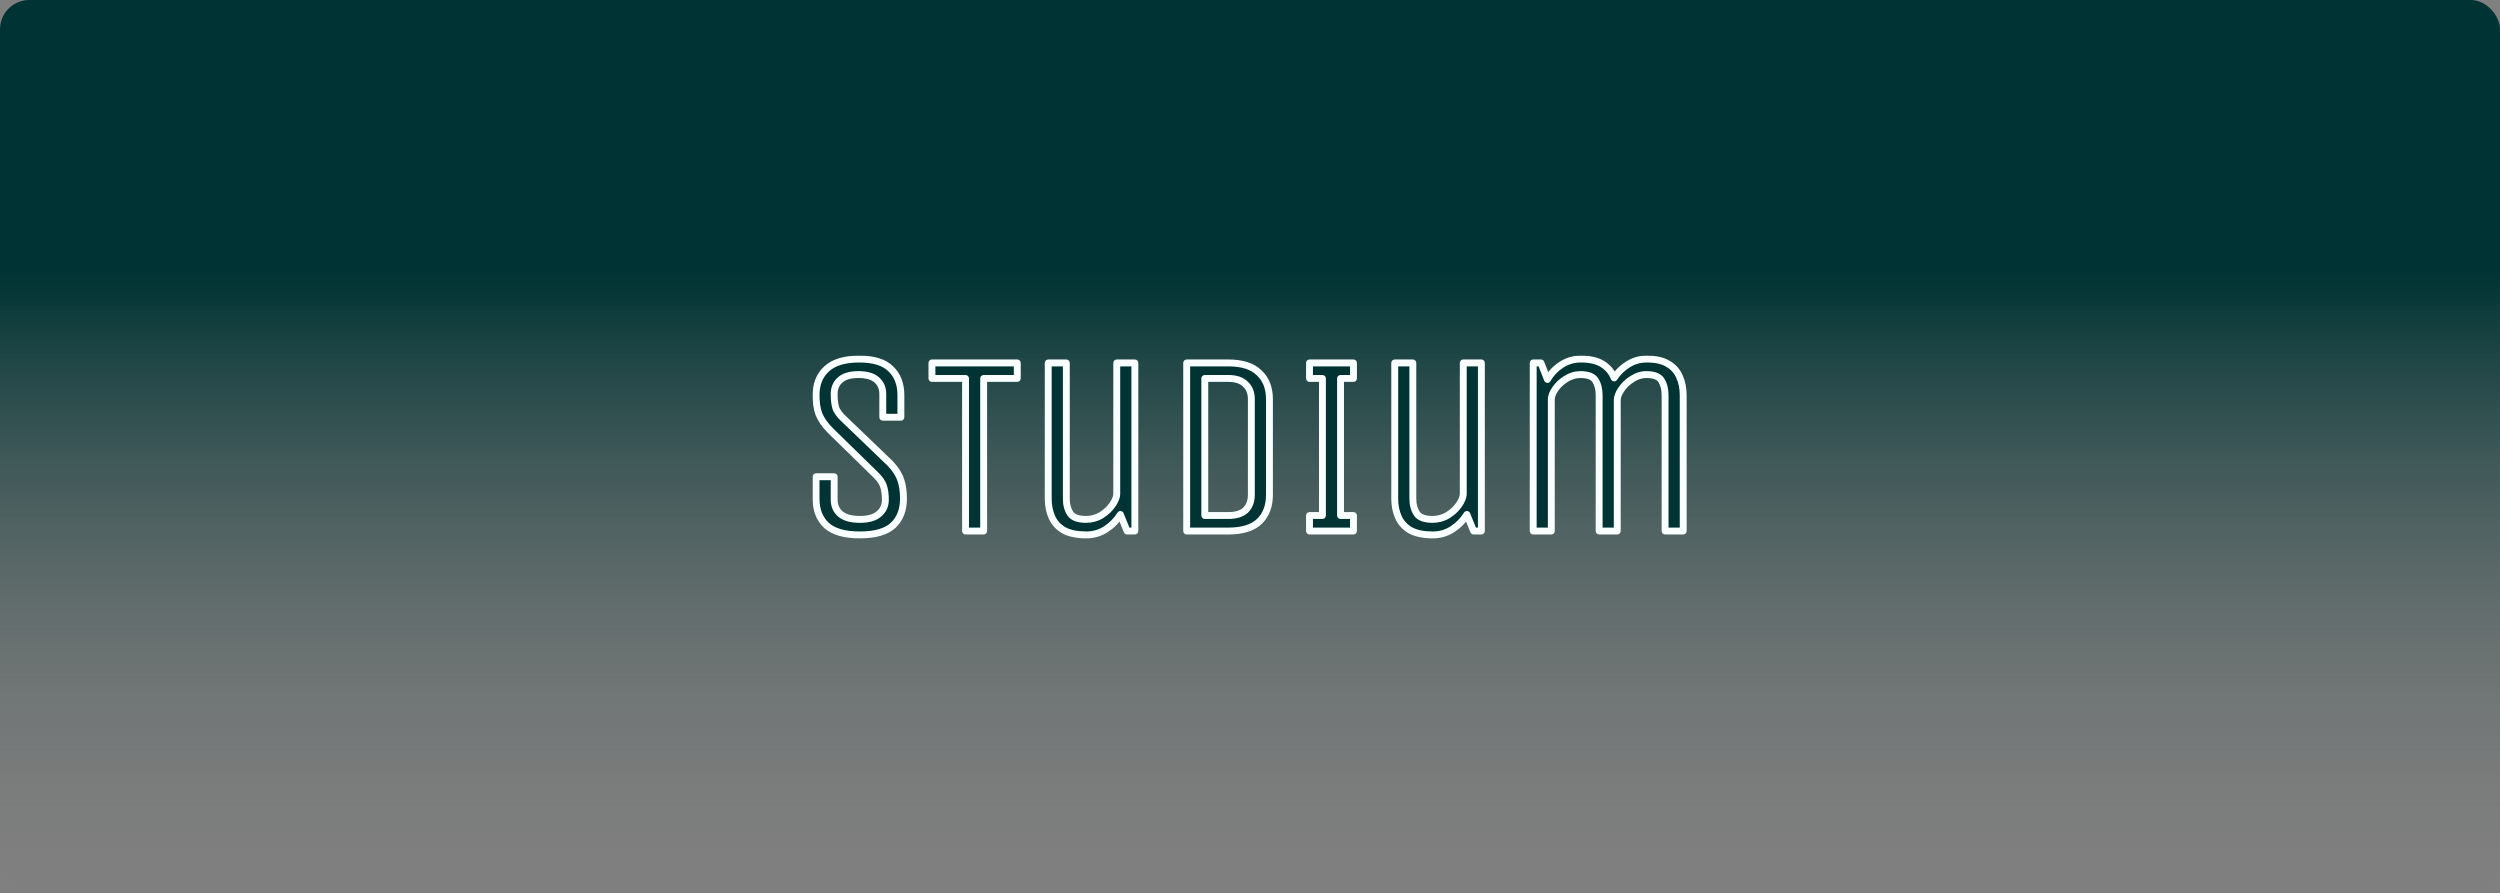 <svg width="1450" height="518" viewBox="0 0 1450 518" fill="none" xmlns="http://www.w3.org/2000/svg">
    <rect x="0" y="0" width="1450" height="518" fill="#808080" stroke="none"/>
    <g clip-path="url(#clip0_214_2)">
        <rect width="1450" height="518" fill="url(#paint0_linear_214_2)"/>
        <mask id="path-3-outside-1_214_2" maskUnits="userSpaceOnUse" x="471" y="206" width="508" height="107"
              fill="black">
            <rect fill="white" x="471" y="206" width="508" height="107"/>
            <path d="M516.365 268.85C519.365 272.05 521.365 275.15 522.365 278.15C523.465 281.15 524.015 284.85 524.015 289.25C524.015 295.75 522.015 300.9 518.015 304.7C514.015 308.4 507.565 310.25 498.665 310.25C489.865 310.25 483.415 308.4 479.315 304.7C475.315 300.9 473.315 295.75 473.315 289.25V276.5H483.815V289.85C483.815 293.25 485.015 296 487.415 298.1C489.915 300.2 493.665 301.25 498.665 301.25C503.665 301.25 507.365 300.2 509.765 298.1C512.265 296 513.515 293.25 513.515 289.85C513.515 286.75 513.165 284.15 512.465 282.05C511.865 279.95 510.315 277.7 507.815 275.3L481.415 249.5C478.315 246.3 476.165 243.2 474.965 240.2C473.865 237.2 473.315 233.55 473.315 229.25C473.315 222.75 475.365 217.65 479.465 213.95C483.565 210.15 489.865 208.25 498.365 208.25C506.765 208.25 512.865 210.15 516.665 213.95C520.565 217.65 522.515 222.75 522.515 229.25V242H512.015V228.65C512.015 225.15 510.865 222.4 508.565 220.4C506.265 218.3 502.715 217.25 497.915 217.25C493.115 217.25 489.565 218.3 487.265 220.4C484.965 222.4 483.815 225.15 483.815 228.65C483.815 231.75 484.115 234.35 484.715 236.45C485.415 238.55 487.015 240.75 489.515 243.05L516.365 268.85ZM590.022 219.5H570.522V308H560.022V219.5H540.522V210.5H590.022V219.5ZM607.97 210.5H618.47V289.25C618.47 292.65 619.22 295.5 620.72 297.8C622.22 300.1 625.27 301.25 629.87 301.25C633.07 301.25 636.02 300.45 638.72 298.85C641.42 297.15 643.57 295.15 645.17 292.85C646.87 290.45 647.72 288.25 647.72 286.25V210.5H658.22V308H653.72L649.82 298.4C647.72 301.8 644.92 304.65 641.42 306.95C638.02 309.15 634.22 310.25 630.02 310.25C624.62 310.25 620.27 309.35 616.97 307.55C613.77 305.65 611.47 303.1 610.07 299.9C608.67 296.7 607.97 293.15 607.97 289.25V210.5ZM688.278 308V210.5H712.428C720.428 210.5 726.378 212.4 730.278 216.2C734.278 219.9 736.278 225 736.278 231.5V287C736.278 293.5 734.328 298.65 730.428 302.45C726.528 306.15 720.528 308 712.428 308H688.278ZM725.778 231.5C725.778 227.8 724.628 224.9 722.328 222.8C720.128 220.6 716.828 219.5 712.428 219.5H698.778V299H712.428C716.928 299 720.278 297.95 722.478 295.85C724.678 293.65 725.778 290.7 725.778 287V231.5ZM785.011 308H759.511V299H767.011V219.5H759.511V210.5H785.011V219.5H777.511V299H785.011V308ZM808.946 210.5H819.446V289.25C819.446 292.65 820.196 295.5 821.696 297.8C823.196 300.1 826.246 301.25 830.846 301.25C834.046 301.25 836.996 300.45 839.696 298.85C842.396 297.15 844.546 295.15 846.146 292.85C847.846 290.45 848.696 288.25 848.696 286.25V210.5H859.196V308H854.696L850.796 298.4C848.696 301.8 845.896 304.65 842.396 306.95C838.996 309.15 835.196 310.25 830.996 310.25C825.596 310.25 821.246 309.35 817.946 307.55C814.746 305.65 812.446 303.1 811.046 299.9C809.646 296.7 808.946 293.15 808.946 289.25V210.5ZM889.255 308V210.5H893.755L897.505 220.1C899.505 216.6 902.205 213.75 905.605 211.55C909.005 209.35 912.755 208.25 916.855 208.25C922.255 208.25 926.505 209.25 929.605 211.25C932.705 213.25 934.905 215.9 936.205 219.2C938.305 216 940.955 213.4 944.155 211.4C947.455 209.3 951.105 208.25 955.105 208.25C960.405 208.25 964.555 209.2 967.555 211.1C970.655 212.9 972.855 215.4 974.155 218.6C975.555 221.7 976.255 225.25 976.255 229.25V308H965.755V229.25C965.755 225.85 965.055 223 963.655 220.7C962.255 218.4 959.355 217.25 954.955 217.25C952.055 217.25 949.305 218.1 946.705 219.8C944.105 221.4 942.005 223.4 940.405 225.8C938.805 228.1 938.005 230.25 938.005 232.25V308H927.505V229.25C927.505 225.85 926.805 223 925.405 220.7C924.005 218.4 921.105 217.25 916.705 217.25C913.805 217.25 911.055 218.05 908.455 219.65C905.855 221.25 903.755 223.2 902.155 225.5C900.555 227.7 899.755 229.8 899.755 231.8V308H889.255Z"/>
        </mask>
        <path d="M516.365 268.85C519.365 272.05 521.365 275.15 522.365 278.15C523.465 281.15 524.015 284.85 524.015 289.25C524.015 295.75 522.015 300.9 518.015 304.7C514.015 308.4 507.565 310.25 498.665 310.25C489.865 310.25 483.415 308.4 479.315 304.7C475.315 300.9 473.315 295.75 473.315 289.25V276.5H483.815V289.85C483.815 293.25 485.015 296 487.415 298.1C489.915 300.2 493.665 301.25 498.665 301.25C503.665 301.25 507.365 300.2 509.765 298.1C512.265 296 513.515 293.25 513.515 289.85C513.515 286.75 513.165 284.15 512.465 282.05C511.865 279.95 510.315 277.7 507.815 275.3L481.415 249.5C478.315 246.3 476.165 243.2 474.965 240.2C473.865 237.2 473.315 233.55 473.315 229.25C473.315 222.75 475.365 217.65 479.465 213.95C483.565 210.15 489.865 208.25 498.365 208.25C506.765 208.25 512.865 210.15 516.665 213.95C520.565 217.65 522.515 222.75 522.515 229.25V242H512.015V228.65C512.015 225.15 510.865 222.4 508.565 220.4C506.265 218.3 502.715 217.25 497.915 217.25C493.115 217.25 489.565 218.3 487.265 220.4C484.965 222.4 483.815 225.15 483.815 228.65C483.815 231.75 484.115 234.35 484.715 236.45C485.415 238.55 487.015 240.75 489.515 243.05L516.365 268.85ZM590.022 219.5H570.522V308H560.022V219.5H540.522V210.5H590.022V219.5ZM607.97 210.5H618.47V289.25C618.47 292.65 619.22 295.5 620.72 297.8C622.22 300.1 625.27 301.25 629.87 301.25C633.07 301.25 636.02 300.45 638.72 298.85C641.42 297.15 643.57 295.15 645.17 292.85C646.87 290.45 647.72 288.25 647.72 286.25V210.5H658.22V308H653.72L649.82 298.4C647.72 301.8 644.92 304.65 641.42 306.95C638.02 309.15 634.22 310.25 630.02 310.25C624.62 310.25 620.27 309.35 616.97 307.55C613.77 305.65 611.47 303.1 610.07 299.9C608.67 296.7 607.97 293.15 607.97 289.25V210.5ZM688.278 308V210.5H712.428C720.428 210.5 726.378 212.4 730.278 216.2C734.278 219.9 736.278 225 736.278 231.5V287C736.278 293.5 734.328 298.65 730.428 302.45C726.528 306.15 720.528 308 712.428 308H688.278ZM725.778 231.5C725.778 227.8 724.628 224.9 722.328 222.8C720.128 220.6 716.828 219.5 712.428 219.5H698.778V299H712.428C716.928 299 720.278 297.95 722.478 295.85C724.678 293.65 725.778 290.7 725.778 287V231.5ZM785.011 308H759.511V299H767.011V219.5H759.511V210.5H785.011V219.5H777.511V299H785.011V308ZM808.946 210.5H819.446V289.25C819.446 292.65 820.196 295.5 821.696 297.8C823.196 300.1 826.246 301.25 830.846 301.25C834.046 301.25 836.996 300.45 839.696 298.85C842.396 297.15 844.546 295.15 846.146 292.85C847.846 290.45 848.696 288.25 848.696 286.25V210.5H859.196V308H854.696L850.796 298.4C848.696 301.8 845.896 304.65 842.396 306.95C838.996 309.15 835.196 310.25 830.996 310.25C825.596 310.25 821.246 309.35 817.946 307.55C814.746 305.65 812.446 303.1 811.046 299.9C809.646 296.7 808.946 293.15 808.946 289.25V210.5ZM889.255 308V210.5H893.755L897.505 220.1C899.505 216.6 902.205 213.75 905.605 211.55C909.005 209.35 912.755 208.25 916.855 208.25C922.255 208.25 926.505 209.25 929.605 211.25C932.705 213.25 934.905 215.9 936.205 219.2C938.305 216 940.955 213.4 944.155 211.4C947.455 209.3 951.105 208.25 955.105 208.25C960.405 208.25 964.555 209.2 967.555 211.1C970.655 212.9 972.855 215.4 974.155 218.6C975.555 221.7 976.255 225.25 976.255 229.25V308H965.755V229.25C965.755 225.85 965.055 223 963.655 220.7C962.255 218.4 959.355 217.25 954.955 217.25C952.055 217.25 949.305 218.1 946.705 219.8C944.105 221.4 942.005 223.4 940.405 225.8C938.805 228.1 938.005 230.25 938.005 232.25V308H927.505V229.25C927.505 225.85 926.805 223 925.405 220.7C924.005 218.4 921.105 217.25 916.705 217.25C913.805 217.25 911.055 218.05 908.455 219.65C905.855 221.25 903.755 223.2 902.155 225.5C900.555 227.7 899.755 229.8 899.755 231.8V308H889.255Z"
              fill="#003333"/>
        <path d="M516.365 268.85L517.825 267.482C517.801 267.457 517.776 267.432 517.751 267.408L516.365 268.85ZM522.365 278.15L520.468 278.782C520.474 278.801 520.481 278.82 520.488 278.839L522.365 278.15ZM518.015 304.7L519.374 306.168C519.38 306.162 519.387 306.156 519.393 306.15L518.015 304.7ZM479.315 304.7L477.938 306.15C477.95 306.162 477.963 306.173 477.976 306.185L479.315 304.7ZM473.315 276.5V274.5C472.211 274.5 471.315 275.395 471.315 276.5H473.315ZM483.815 276.5H485.815C485.815 275.395 484.92 274.5 483.815 274.5V276.5ZM487.415 298.1L486.098 299.605C486.109 299.614 486.119 299.623 486.129 299.631L487.415 298.1ZM509.765 298.1L508.479 296.569C508.469 296.577 508.459 296.586 508.448 296.595L509.765 298.1ZM512.465 282.05L510.542 282.599C510.55 282.627 510.559 282.655 510.568 282.682L512.465 282.05ZM507.815 275.3L506.418 276.73C506.422 276.735 506.426 276.739 506.43 276.743L507.815 275.3ZM481.415 249.5L479.979 250.892C479.992 250.905 480.005 250.918 480.018 250.93L481.415 249.5ZM474.965 240.2L473.088 240.889C473.094 240.907 473.101 240.925 473.108 240.943L474.965 240.2ZM479.465 213.95L480.805 215.435C480.812 215.429 480.818 215.423 480.825 215.417L479.465 213.95ZM516.665 213.95L515.251 215.364C515.264 215.377 515.276 215.389 515.289 215.401L516.665 213.95ZM522.515 242V244C523.62 244 524.515 243.105 524.515 242H522.515ZM512.015 242H510.015C510.015 243.105 510.911 244 512.015 244V242ZM508.565 220.4L507.217 221.877C507.229 221.888 507.241 221.899 507.253 221.909L508.565 220.4ZM487.265 220.4L488.578 221.909C488.59 221.899 488.602 221.888 488.614 221.877L487.265 220.4ZM484.715 236.45L482.792 236.999C482.8 237.027 482.809 237.055 482.818 237.082L484.715 236.45ZM489.515 243.05L490.901 241.608C490.891 241.598 490.88 241.588 490.87 241.578L489.515 243.05ZM514.906 270.218C517.781 273.284 519.588 276.141 520.468 278.782L524.263 277.518C523.143 274.159 520.95 270.816 517.825 267.482L514.906 270.218ZM520.488 278.839C521.483 281.552 522.015 285.003 522.015 289.25H526.015C526.015 284.697 525.448 280.748 524.243 277.461L520.488 278.839ZM522.015 289.25C522.015 295.308 520.17 299.895 516.638 303.25L519.393 306.15C523.861 301.905 526.015 296.192 526.015 289.25H522.015ZM516.657 303.232C513.2 306.429 507.363 308.25 498.665 308.25V312.25C507.768 312.25 514.83 310.371 519.374 306.168L516.657 303.232ZM498.665 308.25C490.081 308.25 484.223 306.435 480.655 303.215L477.976 306.185C482.608 310.365 489.649 312.25 498.665 312.25V308.25ZM480.693 303.25C477.161 299.895 475.315 295.308 475.315 289.25H471.315C471.315 296.192 473.47 301.905 477.938 306.15L480.693 303.25ZM475.315 289.25V276.5H471.315V289.25H475.315ZM473.315 278.5H483.815V274.5H473.315V278.5ZM481.815 276.5V289.85H485.815V276.5H481.815ZM481.815 289.85C481.815 293.784 483.233 297.098 486.098 299.605L488.732 296.595C486.798 294.902 485.815 292.716 485.815 289.85H481.815ZM486.129 299.631C489.138 302.159 493.434 303.25 498.665 303.25V299.25C493.897 299.25 490.693 298.241 488.702 296.569L486.129 299.631ZM498.665 303.25C503.888 303.25 508.16 302.162 511.082 299.605L508.448 296.595C506.571 298.238 503.443 299.25 498.665 299.25V303.25ZM511.052 299.631C514.025 297.134 515.515 293.813 515.515 289.85H511.515C511.515 292.687 510.506 294.866 508.479 296.569L511.052 299.631ZM515.515 289.85C515.515 286.614 515.152 283.785 514.363 281.418L510.568 282.682C511.179 284.515 511.515 286.886 511.515 289.85H515.515ZM514.388 281.501C513.65 278.916 511.82 276.372 509.2 273.857L506.43 276.743C508.811 279.028 510.081 280.984 510.542 282.599L514.388 281.501ZM509.213 273.87L482.813 248.07L480.018 250.93L506.418 276.73L509.213 273.87ZM482.852 248.108C479.869 245.029 477.897 242.143 476.822 239.457L473.108 240.943C474.434 244.257 476.762 247.571 479.979 250.892L482.852 248.108ZM476.843 239.511C475.847 236.794 475.315 233.391 475.315 229.25H471.315C471.315 233.709 471.884 237.606 473.088 240.889L476.843 239.511ZM475.315 229.25C475.315 223.206 477.201 218.688 480.805 215.435L478.126 212.465C473.53 216.612 471.315 222.294 471.315 229.25H475.315ZM480.825 215.417C484.403 212.101 490.115 210.25 498.365 210.25V206.25C489.616 206.25 482.728 208.199 478.106 212.483L480.825 215.417ZM498.365 210.25C506.525 210.25 511.991 212.104 515.251 215.364L518.08 212.536C513.74 208.196 507.006 206.25 498.365 206.25V210.25ZM515.289 215.401C518.709 218.646 520.515 223.175 520.515 229.25H524.515C524.515 222.325 522.422 216.654 518.042 212.499L515.289 215.401ZM520.515 229.25V242H524.515V229.25H520.515ZM522.515 240H512.015V244H522.515V240ZM514.015 242V228.65H510.015V242H514.015ZM514.015 228.65C514.015 224.666 512.682 221.329 509.878 218.891L507.253 221.909C509.049 223.471 510.015 225.634 510.015 228.65H514.015ZM509.914 218.923C507.09 216.345 502.954 215.25 497.915 215.25V219.25C502.477 219.25 505.441 220.255 507.217 221.877L509.914 218.923ZM497.915 215.25C492.877 215.25 488.741 216.345 485.917 218.923L488.614 221.877C490.39 220.255 493.354 219.25 497.915 219.25V215.25ZM485.953 218.891C483.149 221.329 481.815 224.666 481.815 228.65H485.815C485.815 225.634 486.782 223.471 488.578 221.909L485.953 218.891ZM481.815 228.65C481.815 231.865 482.125 234.663 482.792 236.999L486.638 235.901C486.106 234.037 485.815 231.635 485.815 228.65H481.815ZM482.818 237.082C483.668 239.631 485.534 242.105 488.161 244.522L490.87 241.578C488.497 239.395 487.163 237.469 486.613 235.818L482.818 237.082ZM488.13 244.492L514.98 270.292L517.751 267.408L490.901 241.608L488.13 244.492ZM590.022 219.5V221.5C591.127 221.5 592.022 220.605 592.022 219.5H590.022ZM570.522 219.5V217.5C569.418 217.5 568.522 218.395 568.522 219.5H570.522ZM570.522 308V310C571.627 310 572.522 309.105 572.522 308H570.522ZM560.022 308H558.022C558.022 309.105 558.918 310 560.022 310V308ZM560.022 219.5H562.022C562.022 218.395 561.127 217.5 560.022 217.5V219.5ZM540.522 219.5H538.522C538.522 220.605 539.418 221.5 540.522 221.5V219.5ZM540.522 210.5V208.5C539.418 208.5 538.522 209.395 538.522 210.5H540.522ZM590.022 210.5H592.022C592.022 209.395 591.127 208.5 590.022 208.5V210.5ZM590.022 217.5H570.522V221.5H590.022V217.5ZM568.522 219.5V308H572.522V219.5H568.522ZM570.522 306H560.022V310H570.522V306ZM562.022 308V219.5H558.022V308H562.022ZM560.022 217.5H540.522V221.5H560.022V217.5ZM542.522 219.5V210.5H538.522V219.5H542.522ZM540.522 212.5H590.022V208.5H540.522V212.5ZM588.022 210.5V219.5H592.022V210.5H588.022ZM607.97 210.5V208.5C606.865 208.5 605.97 209.395 605.97 210.5H607.97ZM618.47 210.5H620.47C620.47 209.395 619.574 208.5 618.47 208.5V210.5ZM638.72 298.85L639.739 300.571C639.755 300.561 639.77 300.552 639.785 300.542L638.72 298.85ZM645.17 292.85L643.538 291.694C643.534 291.699 643.531 291.703 643.528 291.708L645.17 292.85ZM647.72 210.5V208.5C646.615 208.5 645.72 209.395 645.72 210.5H647.72ZM658.22 210.5H660.22C660.22 209.395 659.324 208.5 658.22 208.5V210.5ZM658.22 308V310C659.324 310 660.22 309.105 660.22 308H658.22ZM653.72 308L651.867 308.753C652.173 309.507 652.906 310 653.72 310V308ZM649.82 298.4L651.673 297.647C651.389 296.949 650.738 296.47 649.987 296.407C649.236 296.344 648.514 296.708 648.118 297.349L649.82 298.4ZM641.42 306.95L642.506 308.629C642.51 308.627 642.514 308.624 642.518 308.621L641.42 306.95ZM616.97 307.55L615.949 309.27C615.97 309.282 615.991 309.294 616.012 309.306L616.97 307.55ZM610.07 299.9L608.237 300.702L608.237 300.702L610.07 299.9ZM607.97 212.5H618.47V208.5H607.97V212.5ZM616.47 210.5V289.25H620.47V210.5H616.47ZM616.47 289.25C616.47 292.945 617.287 296.198 619.045 298.893L622.395 296.707C621.152 294.802 620.47 292.355 620.47 289.25H616.47ZM619.045 298.893C621.11 302.06 625.056 303.25 629.87 303.25V299.25C625.483 299.25 623.33 298.14 622.395 296.707L619.045 298.893ZM629.87 303.25C633.421 303.25 636.724 302.357 639.739 300.571L637.7 297.129C635.315 298.543 632.718 299.25 629.87 299.25V303.25ZM639.785 300.542C642.681 298.719 645.039 296.541 646.812 293.992L643.528 291.708C642.101 293.759 640.158 295.581 637.654 297.158L639.785 300.542ZM646.802 294.006C648.634 291.419 649.72 288.817 649.72 286.25H645.72C645.72 287.683 645.105 289.481 643.538 291.694L646.802 294.006ZM649.72 286.25V210.5H645.72V286.25H649.72ZM647.72 212.5H658.22V208.5H647.72V212.5ZM656.22 210.5V308H660.22V210.5H656.22ZM658.22 306H653.72V310H658.22V306ZM655.573 307.247L651.673 297.647L647.967 299.153L651.867 308.753L655.573 307.247ZM648.118 297.349C646.179 300.489 643.589 303.131 640.321 305.279L642.518 308.621C646.25 306.169 649.261 303.111 651.521 299.451L648.118 297.349ZM640.333 305.271C637.269 307.253 633.849 308.25 630.02 308.25V312.25C634.59 312.25 638.77 311.047 642.506 308.629L640.333 305.271ZM630.02 308.25C624.818 308.25 620.833 307.379 617.927 305.794L616.012 309.306C619.706 311.321 624.422 312.25 630.02 312.25V308.25ZM617.991 305.83C615.126 304.129 613.123 301.889 611.902 299.098L608.237 300.702C609.816 304.311 612.414 307.171 615.949 309.27L617.991 305.83ZM611.902 299.098C610.625 296.179 609.97 292.906 609.97 289.25H605.97C605.97 293.394 606.715 297.221 608.237 300.702L611.902 299.098ZM609.97 289.25V210.5H605.97V289.25H609.97ZM688.278 308H686.278C686.278 309.105 687.174 310 688.278 310V308ZM688.278 210.5V208.5C687.174 208.5 686.278 209.395 686.278 210.5H688.278ZM730.278 216.2L728.883 217.632C728.895 217.645 728.908 217.656 728.92 217.668L730.278 216.2ZM730.428 302.45L731.805 303.901C731.811 303.895 731.818 303.889 731.824 303.882L730.428 302.45ZM722.328 222.8L720.914 224.214C720.936 224.236 720.957 224.257 720.98 224.277L722.328 222.8ZM698.778 219.5V217.5C697.674 217.5 696.778 218.395 696.778 219.5H698.778ZM698.778 299H696.778C696.778 300.105 697.674 301 698.778 301V299ZM722.478 295.85L723.859 297.297C723.87 297.286 723.882 297.275 723.893 297.264L722.478 295.85ZM690.278 308V210.5H686.278V308H690.278ZM688.278 212.5H712.428V208.5H688.278V212.5ZM712.428 212.5C720.15 212.5 725.5 214.336 728.883 217.632L731.674 214.768C727.257 210.464 720.707 208.5 712.428 208.5V212.5ZM728.92 217.668C732.432 220.917 734.278 225.441 734.278 231.5H738.278C738.278 224.559 736.124 218.883 731.636 214.732L728.92 217.668ZM734.278 231.5V287H738.278V231.5H734.278ZM734.278 287C734.278 293.073 732.472 297.666 729.033 301.018L731.824 303.882C736.184 299.634 738.278 293.927 738.278 287H734.278ZM729.052 300.999C725.674 304.204 720.27 306 712.428 306V310C720.787 310 727.383 308.096 731.805 303.901L729.052 300.999ZM712.428 306H688.278V310H712.428V306ZM727.778 231.5C727.778 227.353 726.47 223.873 723.677 221.323L720.98 224.277C722.787 225.927 723.778 228.247 723.778 231.5H727.778ZM723.743 221.386C721.035 218.678 717.137 217.5 712.428 217.5V221.5C716.52 221.5 719.221 222.522 720.914 224.214L723.743 221.386ZM712.428 217.5H698.778V221.5H712.428V217.5ZM696.778 219.5V299H700.778V219.5H696.778ZM698.778 301H712.428V297H698.778V301ZM712.428 301C717.199 301 721.142 299.89 723.859 297.297L721.097 294.403C719.414 296.01 716.657 297 712.428 297V301ZM723.893 297.264C726.537 294.619 727.778 291.123 727.778 287H723.778C723.778 290.277 722.819 292.681 721.064 294.436L723.893 297.264ZM727.778 287V231.5H723.778V287H727.778ZM785.011 308V310C786.115 310 787.011 309.105 787.011 308H785.011ZM759.511 308H757.511C757.511 309.105 758.406 310 759.511 310V308ZM759.511 299V297C758.406 297 757.511 297.895 757.511 299H759.511ZM767.011 299V301C768.115 301 769.011 300.105 769.011 299H767.011ZM767.011 219.5H769.011C769.011 218.395 768.115 217.5 767.011 217.5V219.5ZM759.511 219.5H757.511C757.511 220.605 758.406 221.5 759.511 221.5V219.5ZM759.511 210.5V208.5C758.406 208.5 757.511 209.395 757.511 210.5H759.511ZM785.011 210.5H787.011C787.011 209.395 786.115 208.5 785.011 208.5V210.5ZM785.011 219.5V221.5C786.115 221.5 787.011 220.605 787.011 219.5H785.011ZM777.511 219.5V217.5C776.406 217.5 775.511 218.395 775.511 219.5H777.511ZM777.511 299H775.511C775.511 300.105 776.406 301 777.511 301V299ZM785.011 299H787.011C787.011 297.895 786.115 297 785.011 297V299ZM785.011 306H759.511V310H785.011V306ZM761.511 308V299H757.511V308H761.511ZM759.511 301H767.011V297H759.511V301ZM769.011 299V219.5H765.011V299H769.011ZM767.011 217.5H759.511V221.5H767.011V217.5ZM761.511 219.5V210.5H757.511V219.5H761.511ZM759.511 212.5H785.011V208.5H759.511V212.5ZM783.011 210.5V219.5H787.011V210.5H783.011ZM785.011 217.5H777.511V221.5H785.011V217.5ZM775.511 219.5V299H779.511V219.5H775.511ZM777.511 301H785.011V297H777.511V301ZM783.011 299V308H787.011V299H783.011ZM808.946 210.5V208.5C807.842 208.5 806.946 209.395 806.946 210.5H808.946ZM819.446 210.5H821.446C821.446 209.395 820.551 208.5 819.446 208.5V210.5ZM839.696 298.85L840.716 300.571C840.731 300.561 840.747 300.552 840.762 300.542L839.696 298.85ZM846.146 292.85L844.514 291.694C844.511 291.699 844.508 291.703 844.504 291.708L846.146 292.85ZM848.696 210.5V208.5C847.592 208.5 846.696 209.395 846.696 210.5H848.696ZM859.196 210.5H861.196C861.196 209.395 860.301 208.5 859.196 208.5V210.5ZM859.196 308V310C860.301 310 861.196 309.105 861.196 308H859.196ZM854.696 308L852.843 308.753C853.15 309.507 853.882 310 854.696 310V308ZM850.796 298.4L852.649 297.647C852.366 296.949 851.714 296.47 850.964 296.407C850.213 296.344 849.491 296.708 849.095 297.349L850.796 298.4ZM842.396 306.95L843.483 308.629C843.487 308.627 843.491 308.624 843.495 308.621L842.396 306.95ZM817.946 307.55L816.925 309.27C816.946 309.282 816.967 309.294 816.989 309.306L817.946 307.55ZM811.046 299.9L809.214 300.702L809.214 300.702L811.046 299.9ZM808.946 212.5H819.446V208.5H808.946V212.5ZM817.446 210.5V289.25H821.446V210.5H817.446ZM817.446 289.25C817.446 292.945 818.264 296.198 820.021 298.893L823.372 296.707C822.129 294.802 821.446 292.355 821.446 289.25H817.446ZM820.021 298.893C822.087 302.06 826.033 303.25 830.846 303.25V299.25C826.46 299.25 824.306 298.14 823.372 296.707L820.021 298.893ZM830.846 303.25C834.398 303.25 837.701 302.357 840.716 300.571L838.677 297.129C836.292 298.543 833.695 299.25 830.846 299.25V303.25ZM840.762 300.542C843.658 298.719 846.015 296.541 847.788 293.992L844.504 291.708C843.078 293.759 841.135 295.581 838.631 297.158L840.762 300.542ZM847.778 294.006C849.611 291.419 850.696 288.817 850.696 286.25H846.696C846.696 287.683 846.082 289.481 844.514 291.694L847.778 294.006ZM850.696 286.25V210.5H846.696V286.25H850.696ZM848.696 212.5H859.196V208.5H848.696V212.5ZM857.196 210.5V308H861.196V210.5H857.196ZM859.196 306H854.696V310H859.196V306ZM856.549 307.247L852.649 297.647L848.943 299.153L852.843 308.753L856.549 307.247ZM849.095 297.349C847.155 300.489 844.566 303.131 841.298 305.279L843.495 308.621C847.227 306.169 850.237 303.111 852.498 299.451L849.095 297.349ZM841.31 305.271C838.246 307.253 834.826 308.25 830.996 308.25V312.25C835.567 312.25 839.747 311.047 843.483 308.629L841.31 305.271ZM830.996 308.25C825.794 308.25 821.81 307.379 818.904 305.794L816.989 309.306C820.683 311.321 825.398 312.25 830.996 312.25V308.25ZM818.967 305.83C816.102 304.129 814.1 301.889 812.879 299.098L809.214 300.702C810.793 304.311 813.39 307.171 816.925 309.27L818.967 305.83ZM812.879 299.098C811.601 296.179 810.946 292.906 810.946 289.25H806.946C806.946 293.394 807.691 297.221 809.214 300.702L812.879 299.098ZM810.946 289.25V210.5H806.946V289.25H810.946ZM889.255 308H887.255C887.255 309.105 888.15 310 889.255 310V308ZM889.255 210.5V208.5C888.15 208.5 887.255 209.395 887.255 210.5H889.255ZM893.755 210.5L895.618 209.772C895.318 209.005 894.579 208.5 893.755 208.5V210.5ZM897.505 220.1L895.642 220.828C895.922 221.545 896.59 222.038 897.358 222.095C898.127 222.151 898.859 221.761 899.241 221.092L897.505 220.1ZM905.605 211.55L906.691 213.229L906.691 213.229L905.605 211.55ZM929.605 211.25L930.689 209.569L930.689 209.569L929.605 211.25ZM936.205 219.2L934.344 219.933C934.618 220.628 935.256 221.113 936 221.189C936.743 221.266 937.467 220.922 937.877 220.297L936.205 219.2ZM944.155 211.4L945.215 213.096C945.219 213.093 945.224 213.09 945.229 213.087L944.155 211.4ZM967.555 211.1L966.485 212.79C966.506 212.803 966.528 212.817 966.551 212.83L967.555 211.1ZM974.155 218.6L972.302 219.353C972.312 219.376 972.322 219.4 972.332 219.423L974.155 218.6ZM976.255 308V310C977.359 310 978.255 309.105 978.255 308H976.255ZM965.755 308H963.755C963.755 309.105 964.65 310 965.755 310V308ZM946.705 219.8L947.753 221.503C947.769 221.494 947.784 221.484 947.799 221.474L946.705 219.8ZM940.405 225.8L942.047 226.942C942.054 226.931 942.062 226.92 942.069 226.909L940.405 225.8ZM938.005 308V310C939.109 310 940.005 309.105 940.005 308H938.005ZM927.505 308H925.505C925.505 309.105 926.4 310 927.505 310V308ZM908.455 219.65L907.407 217.947L907.407 217.947L908.455 219.65ZM902.155 225.5L903.772 226.676C903.781 226.665 903.789 226.654 903.797 226.642L902.155 225.5ZM899.755 308V310C900.859 310 901.755 309.105 901.755 308H899.755ZM891.255 308V210.5H887.255V308H891.255ZM889.255 212.5H893.755V208.5H889.255V212.5ZM891.892 211.228L895.642 220.828L899.368 219.372L895.618 209.772L891.892 211.228ZM899.241 221.092C901.082 217.871 903.559 215.256 906.691 213.229L904.518 209.871C900.851 212.244 897.928 215.329 895.768 219.108L899.241 221.092ZM906.691 213.229C909.763 211.241 913.135 210.25 916.855 210.25V206.25C912.374 206.25 908.246 207.459 904.518 209.871L906.691 213.229ZM916.855 210.25C922.039 210.25 925.861 211.215 928.521 212.931L930.689 209.569C927.149 207.285 922.471 206.25 916.855 206.25V210.25ZM928.521 212.931C931.284 214.713 933.204 217.039 934.344 219.933L938.066 218.467C936.606 214.761 934.126 211.787 930.689 209.569L928.521 212.931ZM937.877 220.297C939.821 217.335 942.263 214.941 945.215 213.096L943.095 209.704C939.646 211.859 936.789 214.665 934.533 218.103L937.877 220.297ZM945.229 213.087C948.2 211.196 951.476 210.25 955.105 210.25V206.25C950.734 206.25 946.71 207.404 943.081 209.713L945.229 213.087ZM955.105 210.25C960.201 210.25 963.926 211.169 966.485 212.79L968.625 209.41C965.184 207.231 960.609 206.25 955.105 206.25V210.25ZM966.551 212.83C969.283 214.416 971.175 216.58 972.302 219.353L976.008 217.847C974.534 214.22 972.027 211.384 968.559 209.37L966.551 212.83ZM972.332 219.423C973.597 222.223 974.255 225.484 974.255 229.25H978.255C978.255 225.016 977.513 221.177 975.978 217.777L972.332 219.423ZM974.255 229.25V308H978.255V229.25H974.255ZM976.255 306H965.755V310H976.255V306ZM967.755 308V229.25H963.755V308H967.755ZM967.755 229.25C967.755 225.579 966.998 222.346 965.363 219.66L961.946 221.74C963.112 223.654 963.755 226.121 963.755 229.25H967.755ZM965.363 219.66C963.413 216.456 959.594 215.25 954.955 215.25V219.25C959.116 219.25 961.097 220.344 961.946 221.74L965.363 219.66ZM954.955 215.25C951.638 215.25 948.512 216.229 945.61 218.126L947.799 221.474C950.098 219.971 952.472 219.25 954.955 219.25V215.25ZM945.657 218.097C942.826 219.839 940.51 222.037 938.741 224.691L942.069 226.909C943.5 224.763 945.384 222.961 947.753 221.503L945.657 218.097ZM938.763 224.658C937.02 227.163 936.005 229.708 936.005 232.25H940.005C940.005 230.792 940.589 229.037 942.047 226.942L938.763 224.658ZM936.005 232.25V308H940.005V232.25H936.005ZM938.005 306H927.505V310H938.005V306ZM929.505 308V229.25H925.505V308H929.505ZM929.505 229.25C929.505 225.579 928.748 222.346 927.113 219.66L923.696 221.74C924.862 223.654 925.505 226.121 925.505 229.25H929.505ZM927.113 219.66C925.163 216.456 921.344 215.25 916.705 215.25V219.25C920.866 219.25 922.847 220.344 923.696 221.74L927.113 219.66ZM916.705 215.25C913.415 215.25 910.305 216.163 907.407 217.947L909.503 221.353C911.805 219.937 914.195 219.25 916.705 219.25V215.25ZM907.407 217.947C904.594 219.678 902.284 221.812 900.513 224.358L903.797 226.642C905.226 224.588 907.116 222.822 909.503 221.353L907.407 217.947ZM900.537 224.324C898.777 226.745 897.755 229.249 897.755 231.8H901.755C901.755 230.351 902.333 228.655 903.772 226.676L900.537 224.324ZM897.755 231.8V308H901.755V231.8H897.755ZM899.755 306H889.255V310H899.755V306Z"
              fill="#FAFFFF" mask="url(#path-3-outside-1_214_2)"/>
    </g>
    <defs>
        <linearGradient id="paint0_linear_214_2" x1="725" y1="0" x2="725" y2="518" gradientUnits="userSpaceOnUse">
            <stop offset="0.307" stop-color="#003333"/>
            <stop offset="1" stop-color="#737373" stop-opacity="0"/>
        </linearGradient>
        <clipPath id="clip0_214_2">
            <rect width="1450" height="518" rx="17" fill="white"/>
        </clipPath>
    </defs>
</svg>
